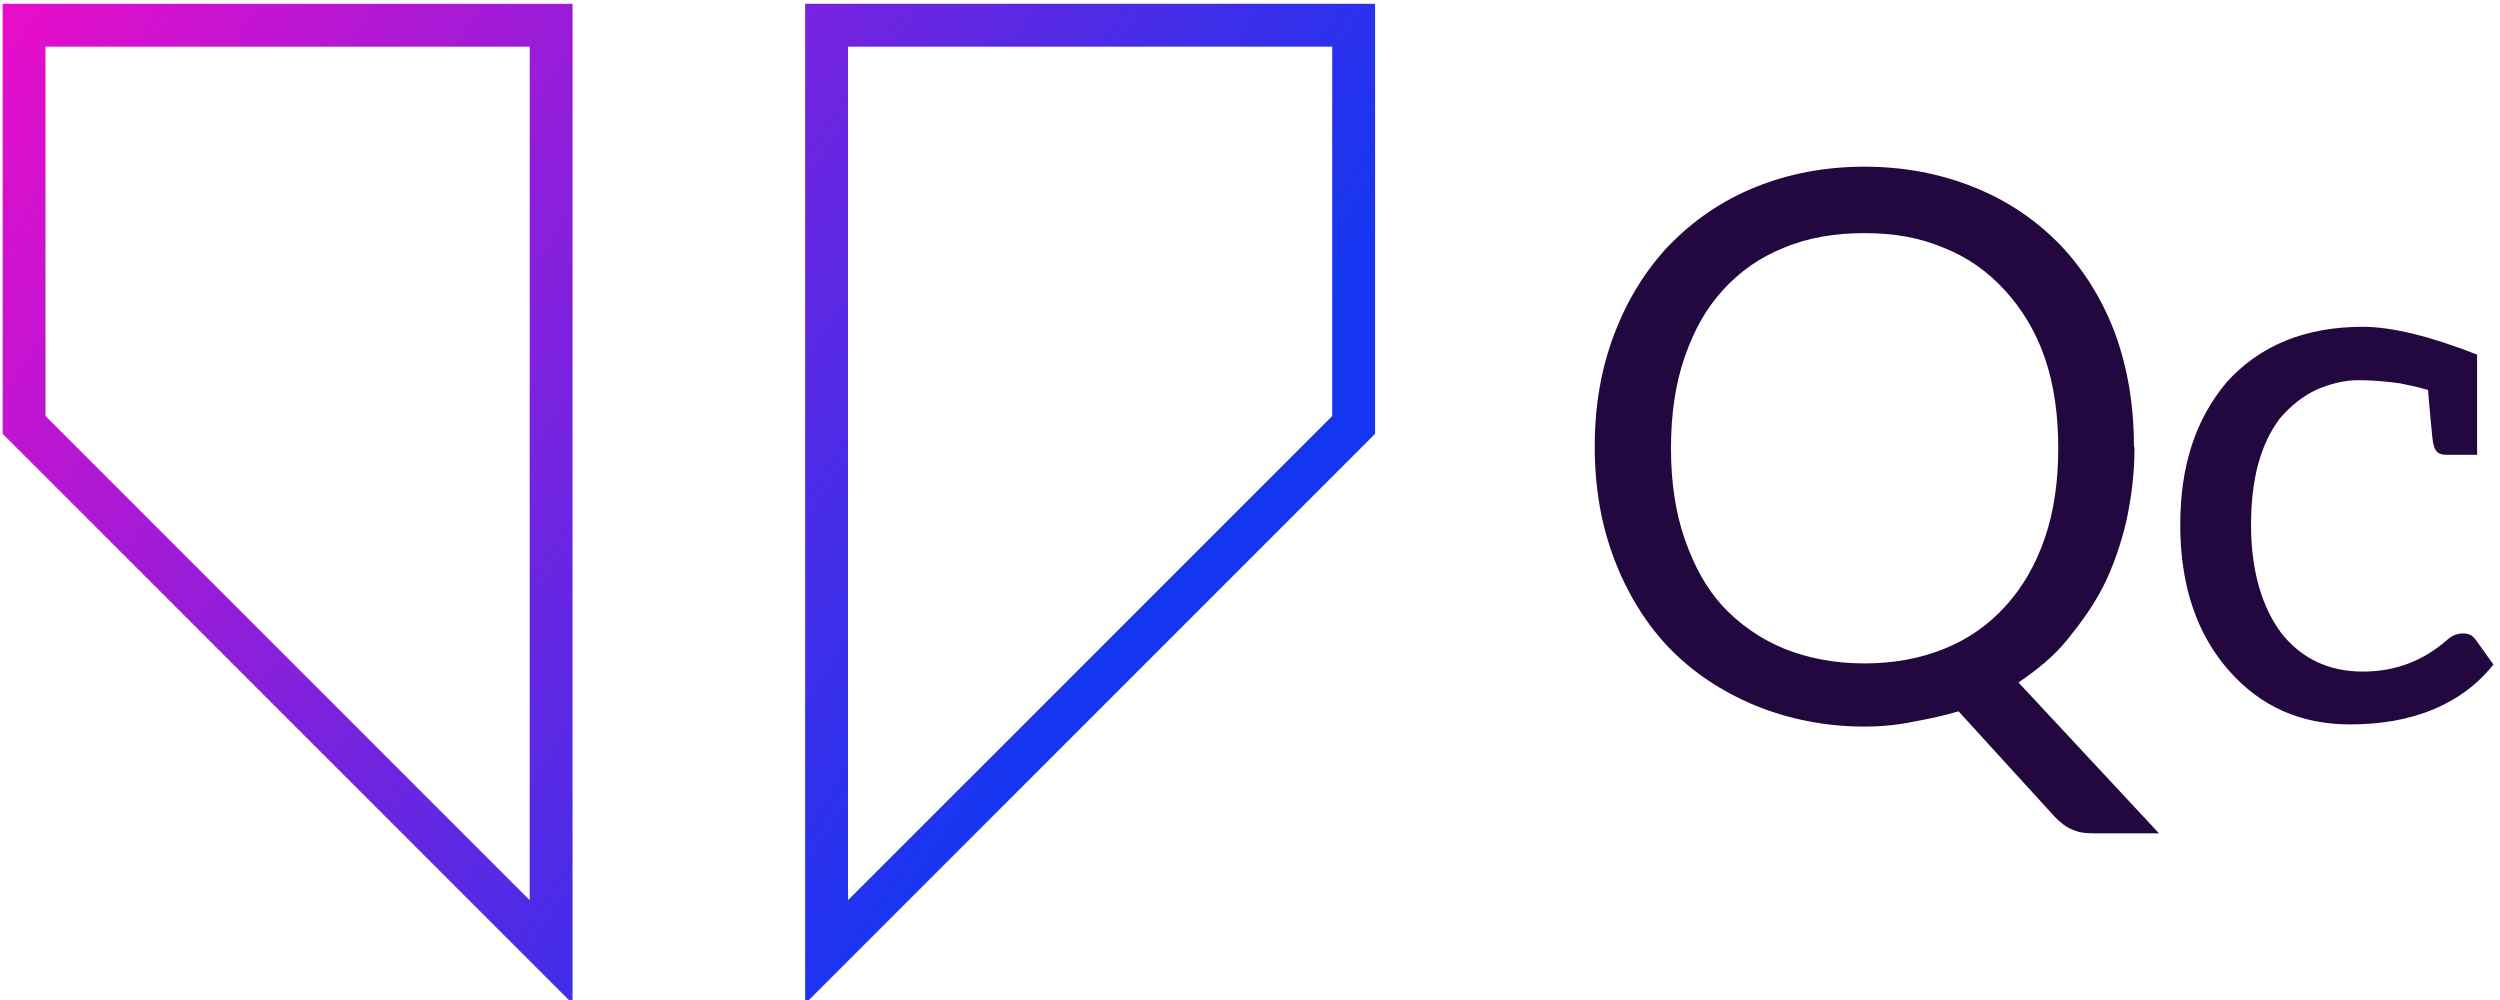 <svg data-v-423bf9ae="" xmlns="http://www.w3.org/2000/svg" viewBox="0 0 225 90" class="iconLeft"><!----><!----><!----><g data-v-423bf9ae="" id="5c7e4e8d-c201-4593-bd1a-b2a15470f567" fill="#23073F" transform="matrix(4.902,0,0,4.902,142.006,-3.039)"><path d="M10.21 8.81C10.21 8.05 10.09 7.36 9.86 6.73C9.62 6.10 9.28 5.56 8.85 5.11C8.41 4.66 7.90 4.31 7.28 4.06C6.66 3.81 5.99 3.68 5.26 3.68C4.54 3.68 3.86 3.81 3.25 4.06C2.63 4.31 2.11 4.68 1.68 5.12C1.25 5.57 0.91 6.12 0.67 6.75C0.43 7.38 0.31 8.06 0.31 8.82C0.31 9.58 0.43 10.26 0.67 10.89C0.91 11.52 1.25 12.07 1.68 12.52C2.11 12.96 2.63 13.31 3.25 13.57C3.86 13.82 4.54 13.96 5.26 13.96C5.57 13.96 5.88 13.93 6.16 13.87C6.44 13.82 6.72 13.76 6.99 13.68L8.75 15.61C8.86 15.72 8.96 15.81 9.10 15.86C9.24 15.92 9.38 15.92 9.55 15.92L10.67 15.92L8.09 13.15C8.43 12.92 8.74 12.67 8.99 12.36C9.24 12.05 9.46 11.75 9.65 11.38C9.83 11.02 9.97 10.61 10.07 10.19C10.16 9.77 10.22 9.32 10.22 8.85ZM8.82 8.85C8.82 9.46 8.74 10.02 8.57 10.51C8.40 11.00 8.16 11.41 7.85 11.75C7.55 12.08 7.18 12.35 6.73 12.53C6.29 12.71 5.80 12.80 5.26 12.80C4.73 12.80 4.24 12.71 3.79 12.53C3.35 12.35 2.97 12.08 2.66 11.75C2.35 11.41 2.13 11.00 1.96 10.51C1.79 10.02 1.71 9.46 1.71 8.85C1.71 8.23 1.79 7.67 1.96 7.18C2.13 6.69 2.35 6.29 2.66 5.95C2.97 5.61 3.33 5.35 3.78 5.17C4.23 4.98 4.73 4.90 5.26 4.90C5.80 4.90 6.27 4.98 6.72 5.17C7.17 5.35 7.53 5.61 7.84 5.95C8.15 6.29 8.40 6.69 8.57 7.18C8.74 7.67 8.82 8.23 8.82 8.85ZM16.81 12.82L16.48 12.36C16.42 12.28 16.35 12.25 16.25 12.25C16.16 12.25 16.06 12.28 15.97 12.36C15.53 12.75 15.01 12.95 14.42 12.95C13.78 12.95 13.29 12.71 12.92 12.25C12.56 11.77 12.36 11.10 12.36 10.26C12.36 9.42 12.53 8.78 12.89 8.30C13.08 8.08 13.30 7.90 13.55 7.78C13.80 7.67 14.07 7.60 14.32 7.60C14.57 7.60 14.83 7.62 15.11 7.66C15.22 7.69 15.39 7.71 15.61 7.78C15.61 7.80 15.62 7.94 15.65 8.25C15.68 8.55 15.69 8.72 15.71 8.78C15.74 8.92 15.81 8.97 15.95 8.97L16.51 8.97L16.51 7.13C15.64 6.79 14.94 6.62 14.41 6.62C13.36 6.62 12.52 6.96 11.91 7.64C11.34 8.32 11.06 9.17 11.06 10.26C11.06 11.38 11.37 12.28 11.97 12.95C12.54 13.59 13.27 13.92 14.18 13.92C15.33 13.92 16.23 13.55 16.81 12.82Z"></path></g><defs data-v-423bf9ae=""><linearGradient data-v-423bf9ae="" gradientTransform="rotate(25)" id="a786ac23-f05e-4577-8ec0-23b49ec7ba6a" x1="0%" y1="0%" x2="100%" y2="0%"><stop data-v-423bf9ae="" offset="0%" style="stop-color: rgb(233, 13, 202); stop-opacity: 1;"></stop><stop data-v-423bf9ae="" offset="100%" style="stop-color: rgb(21, 54, 241); stop-opacity: 1;"></stop></linearGradient></defs><g data-v-423bf9ae="" id="0515741f-b8aa-4edc-b88e-64940dd31ad3" transform="matrix(3.86,0,0,3.86,0.237,-16.422)" stroke="none" fill="url(#a786ac23-f05e-4577-8ec0-23b49ec7ba6a)"><path d="M12.289 5.343v19.9L1 13.954V5.343h11.289m1-1H0v10.026l13.289 13.289V4.343zM31 5.343v8.612L19.711 25.243v-19.9H31m1-1H18.711v23.315L32 14.369V4.343z"></path></g><!----></svg>